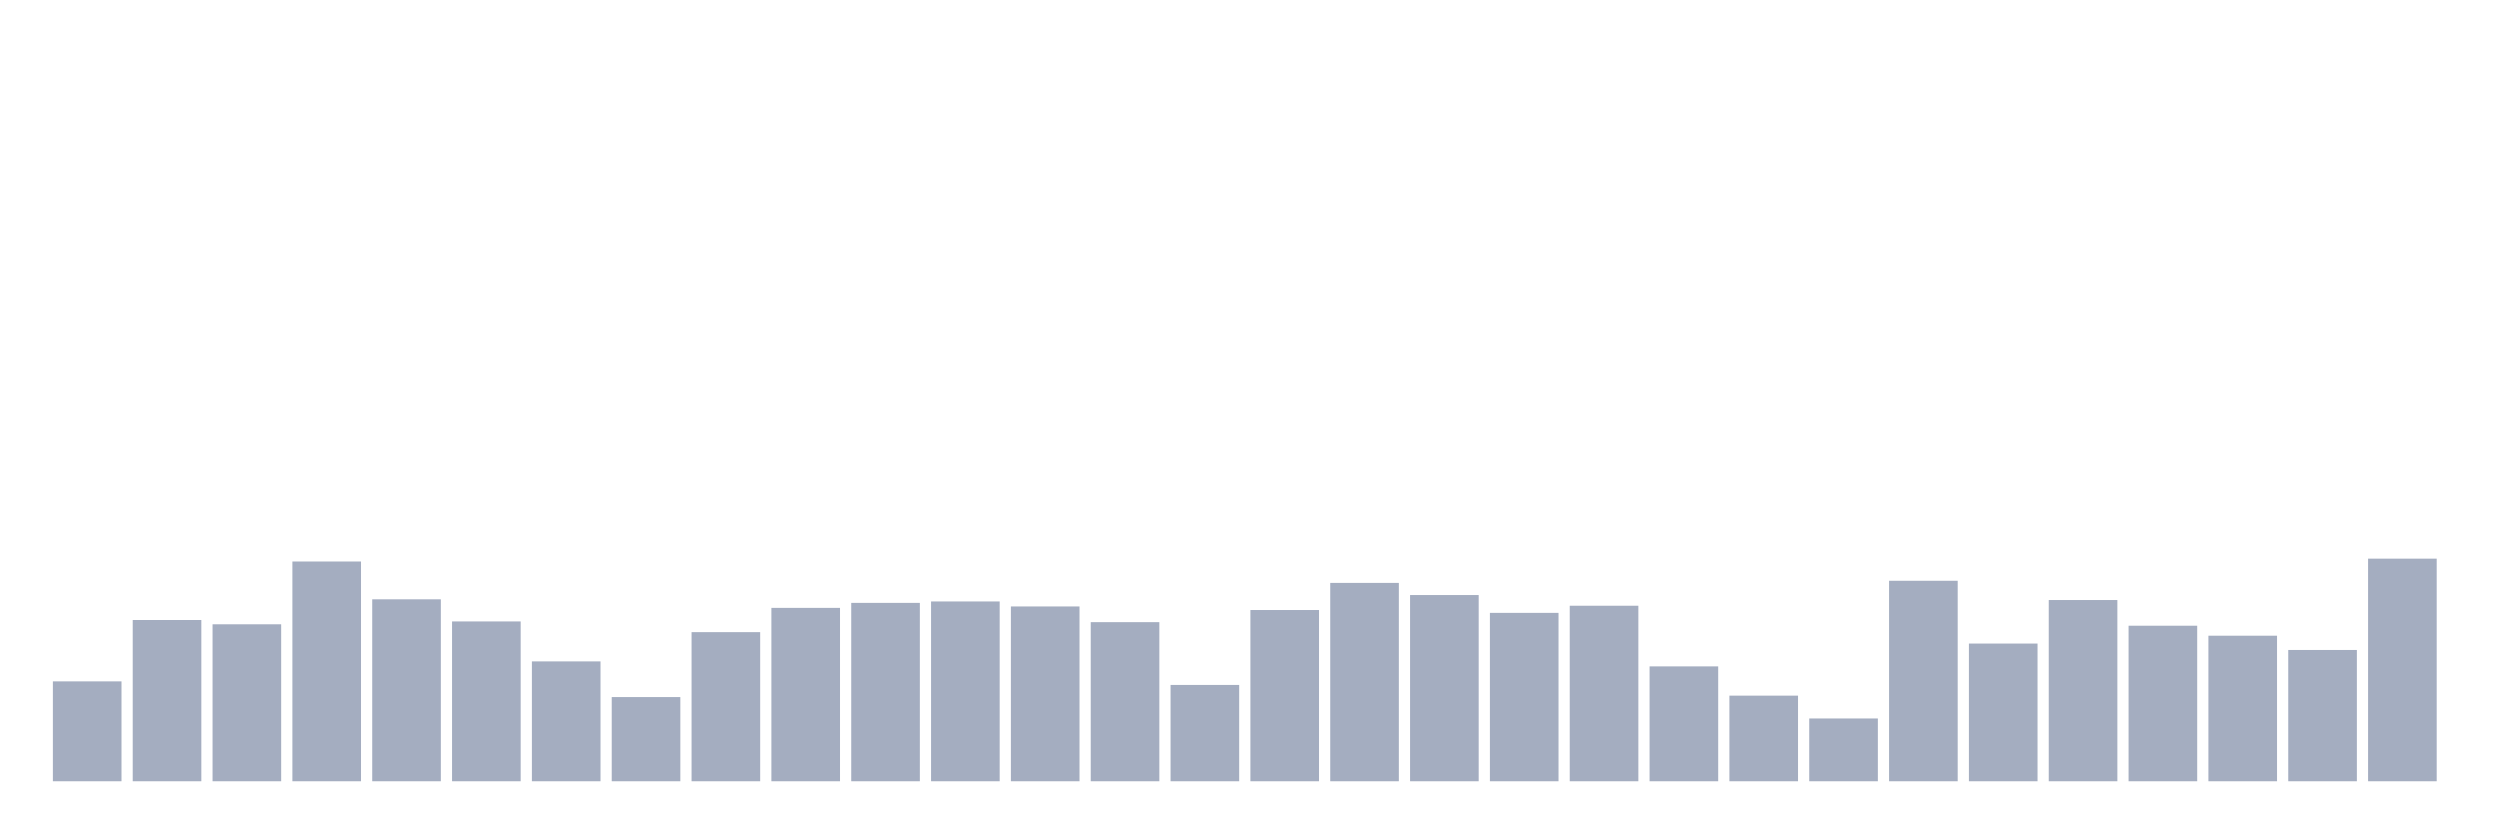 <svg xmlns="http://www.w3.org/2000/svg" viewBox="0 0 480 160"><g transform="translate(10,10)"><rect class="bar" x="0.153" width="13.175" y="120.822" height="19.178" fill="rgb(164,173,192)"></rect><rect class="bar" x="15.482" width="13.175" y="109.041" height="30.959" fill="rgb(164,173,192)"></rect><rect class="bar" x="30.81" width="13.175" y="109.863" height="30.137" fill="rgb(164,173,192)"></rect><rect class="bar" x="46.138" width="13.175" y="97.808" height="42.192" fill="rgb(164,173,192)"></rect><rect class="bar" x="61.466" width="13.175" y="105.068" height="34.932" fill="rgb(164,173,192)"></rect><rect class="bar" x="76.794" width="13.175" y="109.315" height="30.685" fill="rgb(164,173,192)"></rect><rect class="bar" x="92.123" width="13.175" y="116.986" height="23.014" fill="rgb(164,173,192)"></rect><rect class="bar" x="107.451" width="13.175" y="123.836" height="16.164" fill="rgb(164,173,192)"></rect><rect class="bar" x="122.779" width="13.175" y="111.37" height="28.63" fill="rgb(164,173,192)"></rect><rect class="bar" x="138.107" width="13.175" y="106.712" height="33.288" fill="rgb(164,173,192)"></rect><rect class="bar" x="153.436" width="13.175" y="105.753" height="34.247" fill="rgb(164,173,192)"></rect><rect class="bar" x="168.764" width="13.175" y="105.479" height="34.521" fill="rgb(164,173,192)"></rect><rect class="bar" x="184.092" width="13.175" y="106.438" height="33.562" fill="rgb(164,173,192)"></rect><rect class="bar" x="199.42" width="13.175" y="109.452" height="30.548" fill="rgb(164,173,192)"></rect><rect class="bar" x="214.748" width="13.175" y="121.507" height="18.493" fill="rgb(164,173,192)"></rect><rect class="bar" x="230.077" width="13.175" y="107.123" height="32.877" fill="rgb(164,173,192)"></rect><rect class="bar" x="245.405" width="13.175" y="101.918" height="38.082" fill="rgb(164,173,192)"></rect><rect class="bar" x="260.733" width="13.175" y="104.247" height="35.753" fill="rgb(164,173,192)"></rect><rect class="bar" x="276.061" width="13.175" y="107.671" height="32.329" fill="rgb(164,173,192)"></rect><rect class="bar" x="291.39" width="13.175" y="106.301" height="33.699" fill="rgb(164,173,192)"></rect><rect class="bar" x="306.718" width="13.175" y="117.945" height="22.055" fill="rgb(164,173,192)"></rect><rect class="bar" x="322.046" width="13.175" y="123.562" height="16.438" fill="rgb(164,173,192)"></rect><rect class="bar" x="337.374" width="13.175" y="127.945" height="12.055" fill="rgb(164,173,192)"></rect><rect class="bar" x="352.702" width="13.175" y="101.507" height="38.493" fill="rgb(164,173,192)"></rect><rect class="bar" x="368.031" width="13.175" y="113.562" height="26.438" fill="rgb(164,173,192)"></rect><rect class="bar" x="383.359" width="13.175" y="105.205" height="34.795" fill="rgb(164,173,192)"></rect><rect class="bar" x="398.687" width="13.175" y="110.137" height="29.863" fill="rgb(164,173,192)"></rect><rect class="bar" x="414.015" width="13.175" y="112.055" height="27.945" fill="rgb(164,173,192)"></rect><rect class="bar" x="429.344" width="13.175" y="114.795" height="25.205" fill="rgb(164,173,192)"></rect><rect class="bar" x="444.672" width="13.175" y="97.26" height="42.74" fill="rgb(164,173,192)"></rect></g></svg>